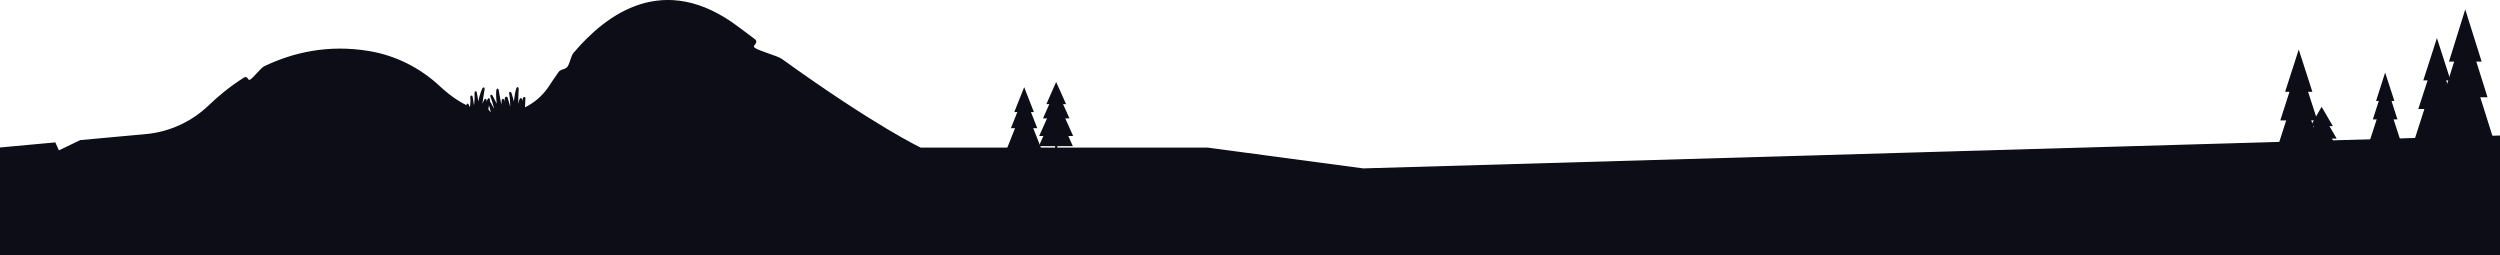 <?xml version="1.0" encoding="utf-8"?>
<!-- Generator: Adobe Illustrator 22.0.1, SVG Export Plug-In . SVG Version: 6.00 Build 0)  -->
<svg version="1.1" id="Calque_1" xmlns="http://www.w3.org/2000/svg" xmlns:xlink="http://www.w3.org/1999/xlink" x="0px" y="0px"
	 viewBox="0 0 1704.3 174.1" style="enable-background:new 0 0 1704.3 174.1;" xml:space="preserve">
<style type="text/css">
	.st0{fill:#FFFFFF;}
	.st1{fill:url(#SVGID_1_);stroke:#0C0D16;stroke-miterlimit:10;}
	.st2{opacity:0.7;fill:url(#SVGID_2_);}
	.st3{opacity:0.1;fill:#608291;}
	.st4{opacity:0.15;fill:url(#SVGID_3_);}
	.st5{opacity:0.8;fill:url(#SVGID_4_);}
	.st6{opacity:0.8;fill:#1E2635;}
	.st7{opacity:0.8;fill:url(#SVGID_5_);}
	.st8{fill:url(#SVGID_6_);}
	.st9{fill:#1E2635;}
	.st10{opacity:0.8;fill:url(#SVGID_7_);}
	.st11{fill:url(#SVGID_8_);}
	.st12{fill:url(#SVGID_9_);}
	.st13{fill:url(#SVGID_10_);}
	.st14{fill:url(#SVGID_11_);}
	.st15{fill:url(#SVGID_12_);stroke:#0C0D16;stroke-miterlimit:10;}
	.st16{opacity:0.7;fill:url(#SVGID_13_);}
	.st17{opacity:0.15;fill:url(#SVGID_14_);}
	.st18{opacity:0.8;fill:url(#SVGID_15_);}
	.st19{opacity:0.8;fill:url(#SVGID_16_);}
	.st20{fill:url(#SVGID_17_);}
	.st21{fill:url(#SVGID_18_);}
	.st22{opacity:0.8;fill:url(#SVGID_19_);}
	.st23{fill:url(#SVGID_20_);}
	.st24{fill:url(#SVGID_21_);}
	.st25{fill:url(#SVGID_22_);stroke:#0C0D16;stroke-miterlimit:10;}
	.st26{opacity:0.7;fill:url(#SVGID_23_);}
	.st27{opacity:0.15;fill:url(#SVGID_24_);}
	.st28{opacity:0.4;fill:url(#SVGID_25_);}
	.st29{opacity:0.8;fill:url(#SVGID_26_);}
	.st30{opacity:0.8;fill:url(#SVGID_27_);}
	.st31{fill:url(#SVGID_28_);}
	.st32{opacity:0.8;fill:url(#SVGID_29_);}
	.st33{opacity:0.6;fill:url(#SVGID_30_);}
	.st34{fill:url(#SVGID_31_);}
	.st35{opacity:0.8;fill:url(#SVGID_32_);}
	.st36{fill:url(#SVGID_33_);}
	.st37{opacity:0.8;fill:url(#SVGID_34_);}
	.st38{fill:url(#SVGID_35_);}
	.st39{opacity:0.8;fill:url(#SVGID_36_);}
	.st40{opacity:0.6;fill:url(#SVGID_37_);}
	.st41{fill:url(#SVGID_38_);}
	.st42{fill:url(#SVGID_39_);}
	.st43{fill:url(#SVGID_40_);}
	.st44{fill:#151325;}
	.st45{fill:#201B3D;}
	.st46{fill:url(#SVGID_41_);stroke:#0C0D16;stroke-miterlimit:10;}
	.st47{opacity:0.7;fill:url(#SVGID_42_);}
	.st48{opacity:0.15;fill:url(#SVGID_43_);}
	.st49{opacity:0.8;fill:url(#SVGID_44_);}
	.st50{opacity:0.8;fill:url(#SVGID_45_);}
	.st51{fill:url(#SVGID_46_);}
	.st52{fill:url(#SVGID_47_);}
	.st53{opacity:0.8;fill:url(#SVGID_48_);}
	.st54{fill:url(#SVGID_49_);}
	.st55{fill:url(#SVGID_50_);}
	.st56{fill:url(#SVGID_51_);}
	.st57{fill:url(#SVGID_52_);stroke:#0C0D16;stroke-miterlimit:10;}
	.st58{opacity:0.7;fill:url(#SVGID_53_);}
	.st59{opacity:0.15;fill:url(#SVGID_54_);}
	.st60{opacity:0.8;fill:url(#SVGID_55_);}
	.st61{opacity:0.8;fill:url(#SVGID_56_);}
	.st62{fill:url(#SVGID_57_);}
	.st63{opacity:0.8;fill:url(#SVGID_58_);}
	.st64{fill:url(#SVGID_59_);}
	.st65{fill:url(#SVGID_60_);}
	.st66{fill:url(#SVGID_61_);}
	.st67{fill:url(#SVGID_62_);}
	.st68{opacity:0.8;fill:url(#SVGID_63_);}
	.st69{opacity:0.8;fill:url(#SVGID_64_);}
	.st70{fill:url(#SVGID_65_);}
	.st71{fill:url(#SVGID_66_);}
	.st72{fill:url(#SVGID_67_);}
	.st73{fill:url(#SVGID_68_);}
	.st74{opacity:0.8;fill:url(#SVGID_69_);}
	.st75{opacity:0.8;fill:url(#SVGID_70_);}
	.st76{fill:url(#SVGID_71_);}
	.st77{fill:url(#SVGID_72_);}
	.st78{fill:url(#SVGID_73_);}
	.st79{opacity:0.8;fill:url(#SVGID_74_);}
	.st80{opacity:0.8;fill:url(#SVGID_75_);}
	.st81{fill:url(#SVGID_76_);}
	.st82{fill:url(#SVGID_77_);}
	.st83{fill:url(#SVGID_78_);}
	.st84{fill:#0C0D16;stroke:#0C0D16;stroke-miterlimit:10;}
	.st85{fill:#26284A;}
	.st86{fill:url(#SVGID_79_);}
	.st87{fill:url(#SVGID_80_);}
	.st88{fill:url(#SVGID_81_);}
	.st89{fill:url(#SVGID_82_);}
	.st90{fill:url(#SVGID_83_);}
	.st91{fill:url(#SVGID_84_);}
	.st92{fill:url(#SVGID_85_);}
	.st93{fill:url(#SVGID_86_);}
	.st94{fill:url(#SVGID_87_);}
	.st95{fill:url(#SVGID_88_);}
	.st96{fill:url(#SVGID_89_);}
	.st97{fill:url(#SVGID_90_);}
	.st98{fill:url(#SVGID_91_);}
	.st99{fill:url(#SVGID_92_);}
	.st100{fill:url(#SVGID_93_);}
	.st101{fill:#9BD5E4;}
	.st102{fill:#ABDCEB;}
	.st103{opacity:0.2;fill:#2B2C4D;}
	.st104{opacity:0.3;fill:url(#SVGID_94_);}
	.st105{opacity:0.3;fill:url(#SVGID_95_);}
	.st106{fill:#1E1212;}
	.st107{fill:#1E1212;stroke:#0C0D16;stroke-miterlimit:10;}
	.st108{opacity:0.3;fill:url(#SVGID_96_);stroke:#0C0D16;stroke-miterlimit:10;}
	.st109{opacity:5.000000e-02;fill:url(#SVGID_97_);stroke:#0C0D16;stroke-miterlimit:10;}
	.st110{fill:url(#SVGID_98_);stroke:#0C0D16;stroke-miterlimit:10;}
	.st111{fill:#3A556E;}
	.st112{opacity:0.3;fill:url(#SVGID_99_);}
	.st113{opacity:0.3;fill:url(#SVGID_100_);}
	.st114{fill:url(#SVGID_101_);}
	.st115{fill:url(#SVGID_102_);}
	.st116{fill:url(#SVGID_103_);}
	.st117{fill:url(#SVGID_104_);}
	.st118{fill:url(#SVGID_105_);}
	.st119{fill:url(#SVGID_106_);}
	.st120{fill:url(#SVGID_107_);}
	.st121{fill:url(#SVGID_108_);}
	.st122{fill:url(#SVGID_109_);}
	.st123{fill:url(#SVGID_110_);}
	.st124{fill:url(#SVGID_111_);}
	.st125{fill:url(#SVGID_112_);}
	.st126{fill:url(#SVGID_113_);}
	.st127{fill:url(#SVGID_114_);}
	.st128{fill:url(#SVGID_115_);}
	.st129{fill:url(#SVGID_116_);stroke:#0C0D16;stroke-miterlimit:10;}
	.st130{opacity:0.3;fill:url(#SVGID_117_);stroke:#0C0D16;stroke-miterlimit:10;}
	.st131{opacity:5.000000e-02;fill:url(#SVGID_118_);stroke:#0C0D16;stroke-miterlimit:10;}
	.st132{fill:url(#SVGID_119_);stroke:#0C0D16;stroke-miterlimit:10;}
	.st133{opacity:0.7;fill:url(#SVGID_120_);}
	.st134{opacity:0.15;fill:url(#SVGID_121_);}
	.st135{fill:url(#SVGID_122_);stroke:#0C0D16;stroke-miterlimit:10;}
	.st136{opacity:0.7;fill:url(#SVGID_123_);}
	.st137{opacity:0.15;fill:url(#SVGID_124_);}
	.st138{fill:url(#SVGID_125_);stroke:#0C0D16;stroke-miterlimit:10;}
	.st139{opacity:0.7;fill:url(#SVGID_126_);}
	.st140{opacity:0.15;fill:url(#SVGID_127_);}
</style>
<g>
	<g>
		<rect x="697.9" y="67.7" class="st84" width="0.5" height="35.6"/>
		<polygon class="st84" points="698.2,60.8 692.2,75.9 704.1,75.9 		"/>
		<polygon class="st84" points="698.2,66 689.9,86.9 706.4,86.9 		"/>
		<polygon class="st84" points="698.2,73.1 687.3,100.5 709,100.5 		"/>
	</g>
	<g>
		<rect x="719.8" y="63.2" class="st84" width="0.5" height="38.2"/>
		<polygon class="st84" points="720,57.1 714.1,70.5 726,70.5 		"/>
		<polygon class="st84" points="720,61.7 711.8,80.2 728.3,80.2 		"/>
		<polygon class="st84" points="720,68 709.2,92.2 730.8,92.2 		"/>
		<polygon class="st84" points="719.8,74.9 709,99.1 730.6,99.1 		"/>
	</g>
	<g>
		<rect x="1582.4" y="79.1" class="st84" width="0.6" height="27.5"/>
		<polygon class="st84" points="1582.7,73.8 1576,85.5 1589.5,85.5 		"/>
		<polygon class="st84" points="1582.7,77.8 1573.4,94 1592.1,94 		"/>
		<polygon class="st84" points="1582.7,83.3 1570.5,104.6 1595,104.6 		"/>
	</g>
	<g>
		<rect x="1566.7" y="47.6" class="st84" width="0.7" height="62.9"/>
		<polygon class="st84" points="1567.1,35.4 1558.5,62.1 1575.7,62.1 		"/>
		<polygon class="st84" points="1567.1,44.6 1555.2,81.6 1579.1,81.6 		"/>
		<polygon class="st84" points="1567.1,57.2 1551.5,105.6 1582.7,105.6 		"/>
	</g>
	<g>
		<rect x="1660.9" y="39.9" class="st84" width="0.7" height="62.9"/>
		<polygon class="st84" points="1661.3,27.6 1652.7,54.3 1669.9,54.3 		"/>
		<polygon class="st84" points="1661.3,36.8 1649.3,73.8 1673.2,73.8 		"/>
		<polygon class="st84" points="1661.3,49.4 1645.7,97.9 1676.9,97.9 		"/>
	</g>
	<g>
		<rect x="1625.8" y="59" class="st84" width="0.5" height="40.5"/>
		<polygon class="st84" points="1626,51.1 1620.5,68.3 1631.6,68.3 		"/>
		<polygon class="st84" points="1626,57 1618.3,80.9 1633.7,80.9 		"/>
		<polygon class="st84" points="1626,65.2 1615.9,96.4 1636.1,96.4 		"/>
	</g>
	<g>
		<rect x="1680.2" y="23.4" class="st84" width="0.9" height="78.5"/>
		<polygon class="st84" points="1680.6,8.1 1670.2,41.5 1691.1,41.5 		"/>
		<polygon class="st84" points="1680.6,19.6 1666.1,65.8 1695.1,65.8 		"/>
		<polygon class="st84" points="1680.6,35.4 1661.7,95.8 1699.6,95.8 		"/>
	</g>
	<path class="st84" d="M0.5,101l36.9-3.4l2.5,5.6l14.9-7.2l44.8-4.1c16.2-1.5,31.3-8.5,43-19.7c6.2-6,14.2-12.7,24-18.9
		c2.2-1.4,1.8,2.7,4.2,1.4c2.2-1.2,7.2-7.9,9.6-9.1c19.2-9.2,43.1-15,71.2-10.3c18,3,34.6,11.4,48,23.9
		c16.2,15.2,31.2,19.1,43.2,18.4c12.9-0.7,24.7-7.7,31.8-18.5c1.7-2.6,3.9-5.9,6.6-9.7c1.5-2.1,4.3-1.3,6.1-3.7
		c1.6-2.1,2.3-7.3,4.2-9.5c22.2-26.1,61.1-55.6,111.6-17.5c3.8,2.8,7.5,5.6,11.1,8.3c3.1,2.3-2.9,3.8,0.1,6
		c3.3,2.4,15.5,5.4,18.6,7.7c63.9,46,94.6,60.4,94.6,60.4l195.6,0l106.2,14.2l774.6-22.4v80.7H0.5V101z"/>
	<path class="st84" d="M332.1,81.5c-0.6-3.9,1.4-13.4,1.4-13.5c0-0.2,0-0.4-0.1-0.5c-0.1-0.1-0.2-0.1-0.3,0
		c-0.9,1.2-2.4,5.5-3.2,8.2c0.3-2.4,1-5.7,1.3-7.2c0-0.2,0-0.4-0.1-0.6c-0.1-0.1-0.3-0.1-0.4,0.1c-1,1.6-2.1,5.1-2.7,7.2
		c0.2-5.2,1.9-14.4,1.9-14.5c0-0.2,0-0.5-0.1-0.6c-0.1-0.1-0.3,0-0.4,0.2c-1.7,3.2-2.9,8.7-3.6,12.5c-0.2-4.9-1.2-9.7-1.3-9.9
		c-0.1-0.2-0.2-0.3-0.3-0.2c-0.1,0.1-0.2,0.3-0.2,0.6c0.3,3.7-0.4,9.5-0.9,13.4c-0.3-4.8-1.4-10.5-1.4-10.8c0-0.2-0.2-0.4-0.4-0.3
		c-0.2,0.1-0.2,0.4-0.2,0.6c0.4,2.6-0.2,7.2-0.6,9.7c-0.4-1.7-1.2-3.8-1.5-4.6c-0.1-0.2-0.2-0.3-0.4-0.1c-0.1,0.1-0.2,0.4-0.2,0.6
		c0.6,3.3-0.3,8.2-0.4,8.2c0,0.1,0,0.3,0,0.4c0,0.1,0.1,0.2,0.2,0.2l13.5,1.4c0.1,0,0.2-0.1,0.3-0.2
		C332.1,81.9,332.2,81.7,332.1,81.5z"/>
	<path class="st84" d="M348.4,80.3c-1.8-3.5-3.1-13.1-3.1-13.2c0-0.2-0.1-0.4-0.3-0.5c-0.1-0.1-0.3,0-0.3,0.2
		c-0.5,1.5-0.5,6-0.4,8.8c-0.5-2.3-0.9-5.7-1.1-7.2c0-0.2-0.1-0.4-0.3-0.5c-0.1-0.1-0.3,0-0.3,0.2c-0.4,1.8-0.3,5.5-0.2,7.7
		c-1.5-5-2.9-14.3-2.9-14.4c0-0.2-0.2-0.4-0.3-0.5c-0.1,0-0.3,0.1-0.3,0.3c-0.5,3.6,0.1,9.2,0.7,13c-1.8-4.6-4.3-8.7-4.4-9
		c-0.1-0.2-0.3-0.2-0.4-0.1c-0.1,0.1-0.1,0.4,0,0.6c1.5,3.4,2.7,9.1,3.5,13c-1.8-4.5-4.7-9.4-4.9-9.7c-0.1-0.2-0.3-0.3-0.4-0.1
		c-0.1,0.1-0.1,0.4,0,0.7c1.2,2.3,2.1,6.9,2.6,9.4c-0.9-1.5-2.3-3.2-2.9-3.9c-0.1-0.2-0.3-0.2-0.4,0c-0.1,0.2-0.1,0.4,0,0.6
		c1.6,2.9,2.3,7.9,2.3,7.9c0,0.1,0.1,0.3,0.2,0.4c0.1,0.1,0.2,0.1,0.3,0.1l13.2-3.1c0.1,0,0.2-0.1,0.2-0.3
		C348.5,80.6,348.5,80.4,348.4,80.3z"/>
	<path class="st84" d="M358,80.7c-1.1-3.8-0.3-13.5-0.3-13.6c0-0.2,0-0.4-0.2-0.5c-0.1-0.1-0.3-0.1-0.3,0.1
		c-0.8,1.3-1.7,5.8-2.2,8.5c0-2.4,0.3-5.8,0.4-7.3c0-0.2-0.1-0.4-0.2-0.5c-0.1-0.1-0.3,0-0.4,0.1c-0.8,1.7-1.4,5.3-1.8,7.5
		c-0.5-5.2,0.1-14.5,0.1-14.6c0-0.2-0.1-0.5-0.2-0.5c-0.1-0.1-0.3,0-0.3,0.2c-1.3,3.4-1.8,9-2,12.9c-0.8-4.9-2.4-9.4-2.5-9.7
		c-0.1-0.2-0.2-0.3-0.4-0.2c-0.1,0.1-0.2,0.4-0.1,0.6c0.8,3.6,0.8,9.5,0.7,13.4c-0.9-4.8-2.7-10.2-2.8-10.5
		c-0.1-0.2-0.3-0.3-0.4-0.2c-0.1,0.1-0.2,0.4-0.1,0.6c0.7,2.5,0.7,7.2,0.6,9.7c-0.6-1.6-1.6-3.6-2-4.4c-0.1-0.2-0.3-0.2-0.4-0.1
		c-0.1,0.1-0.2,0.4-0.1,0.6c1,3.2,0.7,8.2,0.7,8.2c0,0.1,0,0.3,0.1,0.4c0.1,0.1,0.1,0.2,0.2,0.2l13.6-0.3c0.1,0,0.2-0.1,0.2-0.2
		C358,81.1,358,80.9,358,80.7z"/>
</g>
</svg>
